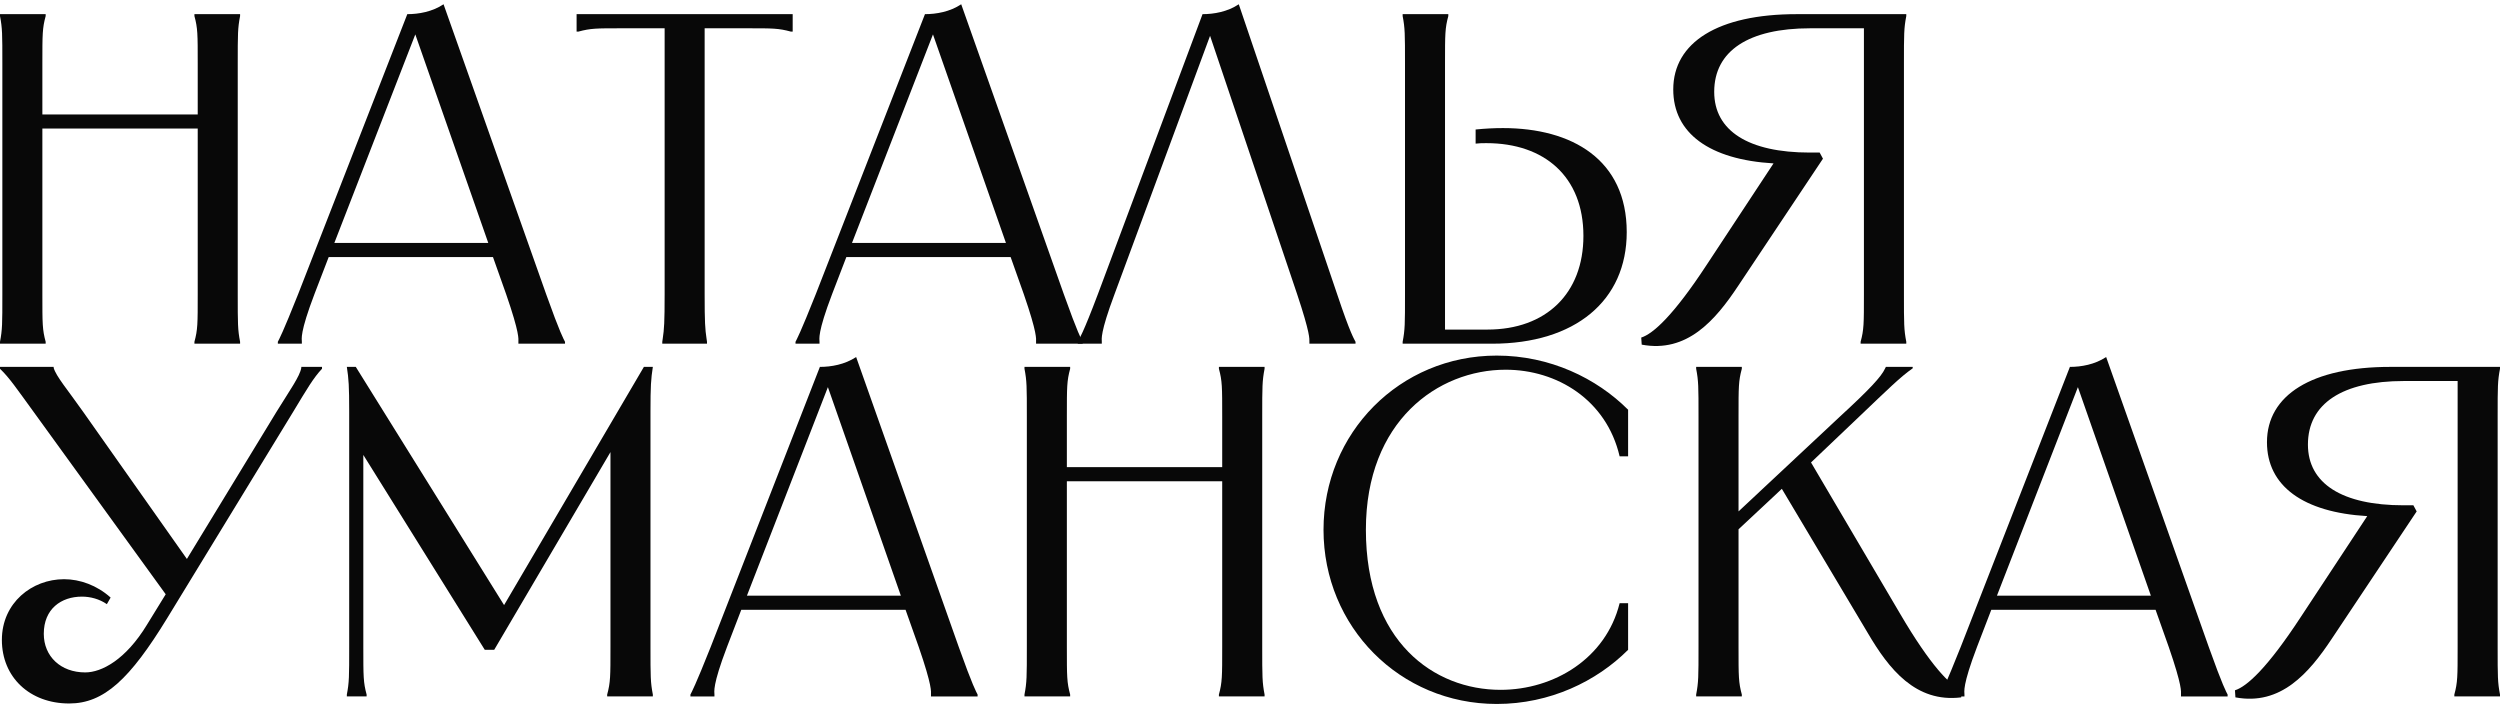 <svg width="335" height="95" viewBox="0 0 335 95" fill="none" xmlns="http://www.w3.org/2000/svg">
<path d="M219.926 45.235C221.503 44.731 224.216 42.334 228.758 35.394L237.653 21.895C229.073 21.39 224.216 17.857 224.216 11.991C224.216 5.682 230.209 1.897 240.744 1.897H255.442V2.15C255.127 3.79 255.127 4.547 255.127 8.521V39.432C255.127 43.406 255.127 44.163 255.442 45.803V46.055H249.323V45.803C249.765 44.163 249.765 43.406 249.765 39.432V3.79H242.573C234.309 3.79 229.704 6.818 229.704 12.306C229.704 17.542 234.309 20.444 242.51 20.444H243.835L244.276 21.264L232.921 38.296C229.83 42.964 226.045 47.317 219.989 46.182L219.926 45.235Z" fill="#080808"/>
<path d="M187.955 1.897H194.074V2.15C193.632 3.79 193.632 4.547 193.632 8.521V44.163H199.31C207.195 44.163 212.178 39.306 212.178 31.609C212.178 23.661 206.943 19.182 199.183 19.182C198.679 19.182 198.237 19.182 197.733 19.245V17.353C198.994 17.227 200.193 17.163 201.391 17.163C210.665 17.163 217.982 21.39 217.982 31.105C217.982 40.315 211.043 46.055 199.94 46.055H187.955V45.803C188.27 44.163 188.27 43.406 188.27 39.432V8.521C188.27 4.547 188.27 3.79 187.955 2.15V1.897Z" fill="#080808"/>
<path d="M181.641 46.055H175.459V45.803C175.459 45.424 175.585 44.73 173.819 39.431L162.149 4.799L149.343 39.431C147.387 44.667 147.64 45.424 147.64 45.803V46.055H144.423V45.803C144.612 45.424 145.117 44.73 147.135 39.368L161.14 1.897C162.654 1.897 164.483 1.582 165.997 0.572L179.181 39.431C180.948 44.73 181.452 45.424 181.641 45.803V46.055Z" fill="#080808"/>
<path d="M123.945 1.897C125.459 1.897 127.289 1.582 128.803 0.572L142.555 39.431C144.447 44.73 144.889 45.424 145.078 45.803V46.055H138.833V45.803C138.833 45.424 139.022 44.73 137.193 39.431L135.426 34.448H113.41L111.518 39.368C109.499 44.667 109.815 45.424 109.815 45.803V46.055H106.598V45.803C106.787 45.424 107.228 44.667 109.31 39.431L123.945 1.897ZM114.167 32.555H134.796L125.018 4.61L114.167 32.555Z" fill="#080808"/>
<path d="M77.264 1.897H106.219V4.232H105.967C104.327 3.79 103.57 3.79 100.226 3.79H94.422V39.432C94.422 43.217 94.486 44.1 94.675 45.361L94.738 45.803V46.055H88.745V45.803L88.808 45.361C88.997 44.1 89.061 43.217 89.061 39.432V3.79H83.257C79.913 3.79 79.156 3.79 77.516 4.232H77.264V1.897Z" fill="#080808"/>
<path d="M54.579 1.897C56.093 1.897 57.922 1.582 59.436 0.572L73.188 39.431C75.081 44.73 75.522 45.424 75.712 45.803V46.055H69.466V45.803C69.466 45.424 69.656 44.73 67.826 39.431L66.06 34.448H44.044L42.152 39.368C40.133 44.667 40.448 45.424 40.448 45.803V46.055H37.231V45.803C37.42 45.424 37.862 44.667 39.944 39.431L54.579 1.897ZM44.801 32.555H65.429L55.651 4.61L44.801 32.555Z" fill="#080808"/>
<path d="M26.053 1.897H32.172V2.15C31.857 3.79 31.857 4.547 31.857 8.521V39.432C31.857 43.406 31.857 44.163 32.172 45.803V46.055H26.053V45.803C26.495 44.163 26.495 43.406 26.495 39.432V17.227H5.677V39.432C5.677 43.406 5.677 44.163 6.119 45.803V46.055H0V45.803C0.315 44.163 0.315 43.406 0.315 39.432V8.521C0.315 4.547 0.315 3.79 0 2.15V1.897H6.119V2.15C5.677 3.79 5.677 4.547 5.677 8.521V15.334H26.495V8.521C26.495 4.547 26.495 3.79 26.053 2.15V1.897Z" fill="#080808"/>
<path d="M299.484 92.501C301.061 91.996 303.774 89.599 308.316 82.66L317.211 69.16C308.631 68.656 303.774 65.123 303.774 59.256C303.774 52.948 309.767 49.163 320.302 49.163H335V49.415C334.685 51.056 334.685 51.813 334.685 55.787V86.697C334.685 90.671 334.685 91.428 335 93.069V93.321H328.881V93.069C329.323 91.428 329.323 90.671 329.323 86.697V51.056H322.131C313.867 51.056 309.262 54.084 309.262 59.572C309.262 64.808 313.867 67.709 322.068 67.709H323.393L323.834 68.529L312.479 85.562C309.388 90.23 305.603 94.583 299.547 93.447L299.484 92.501Z" fill="#080808"/>
<path d="M277.367 49.164C278.881 49.164 280.71 48.848 282.224 47.839L295.976 86.698C297.869 91.997 298.31 92.691 298.5 93.069V93.322H292.254V93.069C292.254 92.691 292.444 91.997 290.614 86.698L288.848 81.714H266.832L264.94 86.635C262.921 91.934 263.236 92.691 263.236 93.069V93.322H260.019V93.069C260.208 92.691 260.65 91.934 262.732 86.698L277.367 49.164ZM267.589 79.822H288.217L278.439 51.876L267.589 79.822Z" fill="#080808"/>
<path d="M227.285 49.163H233.404V49.415C232.963 51.056 232.963 51.813 232.963 55.787V68.529L246.588 55.787C250.563 52.128 252.077 50.488 252.581 49.415L252.708 49.163H256.303V49.352C254.6 50.551 253.086 52.065 249.175 55.787L242.677 61.969L254.6 82.219C258.7 89.221 261.35 91.87 262.864 92.501L262.801 93.447C256.682 94.204 253.086 89.599 250.31 84.868L238.766 65.501L232.963 70.927V86.697C232.963 90.671 232.963 91.428 233.404 93.069V93.321H227.285V93.069C227.601 91.428 227.601 90.671 227.601 86.697V55.787C227.601 51.813 227.601 51.056 227.285 49.415V49.163Z" fill="#080808"/>
<path d="M218.166 54.904V61.149H217.03C215.264 53.579 208.64 49.542 201.764 49.542C192.68 49.542 183.029 56.418 183.029 70.99C183.029 86.004 192.176 92.438 201.07 92.438C208.262 92.438 215.201 88.212 217.03 80.831H218.166V87.076C213.939 91.303 207.694 94.331 200.566 94.331C187.571 94.331 177.351 83.985 177.351 70.99C177.351 57.995 187.571 47.649 200.566 47.649C207.694 47.649 213.939 50.677 218.166 54.904Z" fill="#080808"/>
<path d="M163.334 49.163H169.453V49.415C169.138 51.056 169.138 51.813 169.138 55.787V86.697C169.138 90.671 169.138 91.428 169.453 93.069V93.321H163.334V93.069C163.776 91.428 163.776 90.671 163.776 86.697V64.492H142.959V86.697C142.959 90.671 142.959 91.428 143.4 93.069V93.321H137.281V93.069C137.597 91.428 137.597 90.671 137.597 86.697V55.787C137.597 51.813 137.597 51.056 137.281 49.415V49.163H143.4V49.415C142.959 51.056 142.959 51.813 142.959 55.787V62.6H163.776V55.787C163.776 51.813 163.776 51.056 163.334 49.415V49.163Z" fill="#080808"/>
<path d="M109.865 49.164C111.379 49.164 113.208 48.848 114.722 47.839L128.475 86.698C130.367 91.997 130.809 92.691 130.998 93.069V93.322H124.753V93.069C124.753 92.691 124.942 91.997 123.112 86.698L121.346 81.714H99.33L97.438 86.635C95.419 91.934 95.735 92.691 95.735 93.069V93.322H92.517V93.069C92.707 92.691 93.148 91.934 95.23 86.698L109.865 49.164ZM100.087 79.822H120.715L110.938 51.876L100.087 79.822Z" fill="#080808"/>
<path d="M46.477 49.163H47.675L67.546 81.083L86.282 49.163H87.481C87.228 50.803 87.165 51.749 87.165 55.156V86.697C87.165 90.671 87.165 91.428 87.481 93.069V93.321H81.361V93.069C81.803 91.428 81.803 90.671 81.803 86.697V60.581L66.222 87.076H64.96L48.685 60.96V86.697C48.685 90.671 48.685 91.428 49.126 93.069V93.321H46.477V93.069C46.792 91.428 46.792 90.671 46.792 86.697V55.156C46.792 51.749 46.729 50.803 46.477 49.163Z" fill="#080808"/>
<path d="M0 49.163H7.191V49.289C7.507 50.425 9.084 52.254 11.166 55.219L25.044 74.901L37.03 55.219C38.859 52.254 40.184 50.425 40.373 49.289V49.163H43.149V49.415C42.013 50.614 41.13 52.128 39.301 55.156L22.394 82.849C17.411 90.987 13.941 94.267 9.273 94.267C3.974 94.267 0.252 90.735 0.252 85.751C0.252 80.767 4.29 77.613 8.579 77.613C10.724 77.613 12.995 78.433 14.824 80.074L14.32 80.957C13.31 80.263 12.112 79.948 10.976 79.948C8.201 79.948 5.867 81.588 5.867 84.931C5.867 87.959 8.138 90.104 11.418 90.104C13.626 90.104 16.843 88.401 19.682 83.732L22.205 79.632L4.479 55.156C2.271 52.128 1.262 50.614 0 49.415V49.163Z" fill="#080808"/>
</svg>
